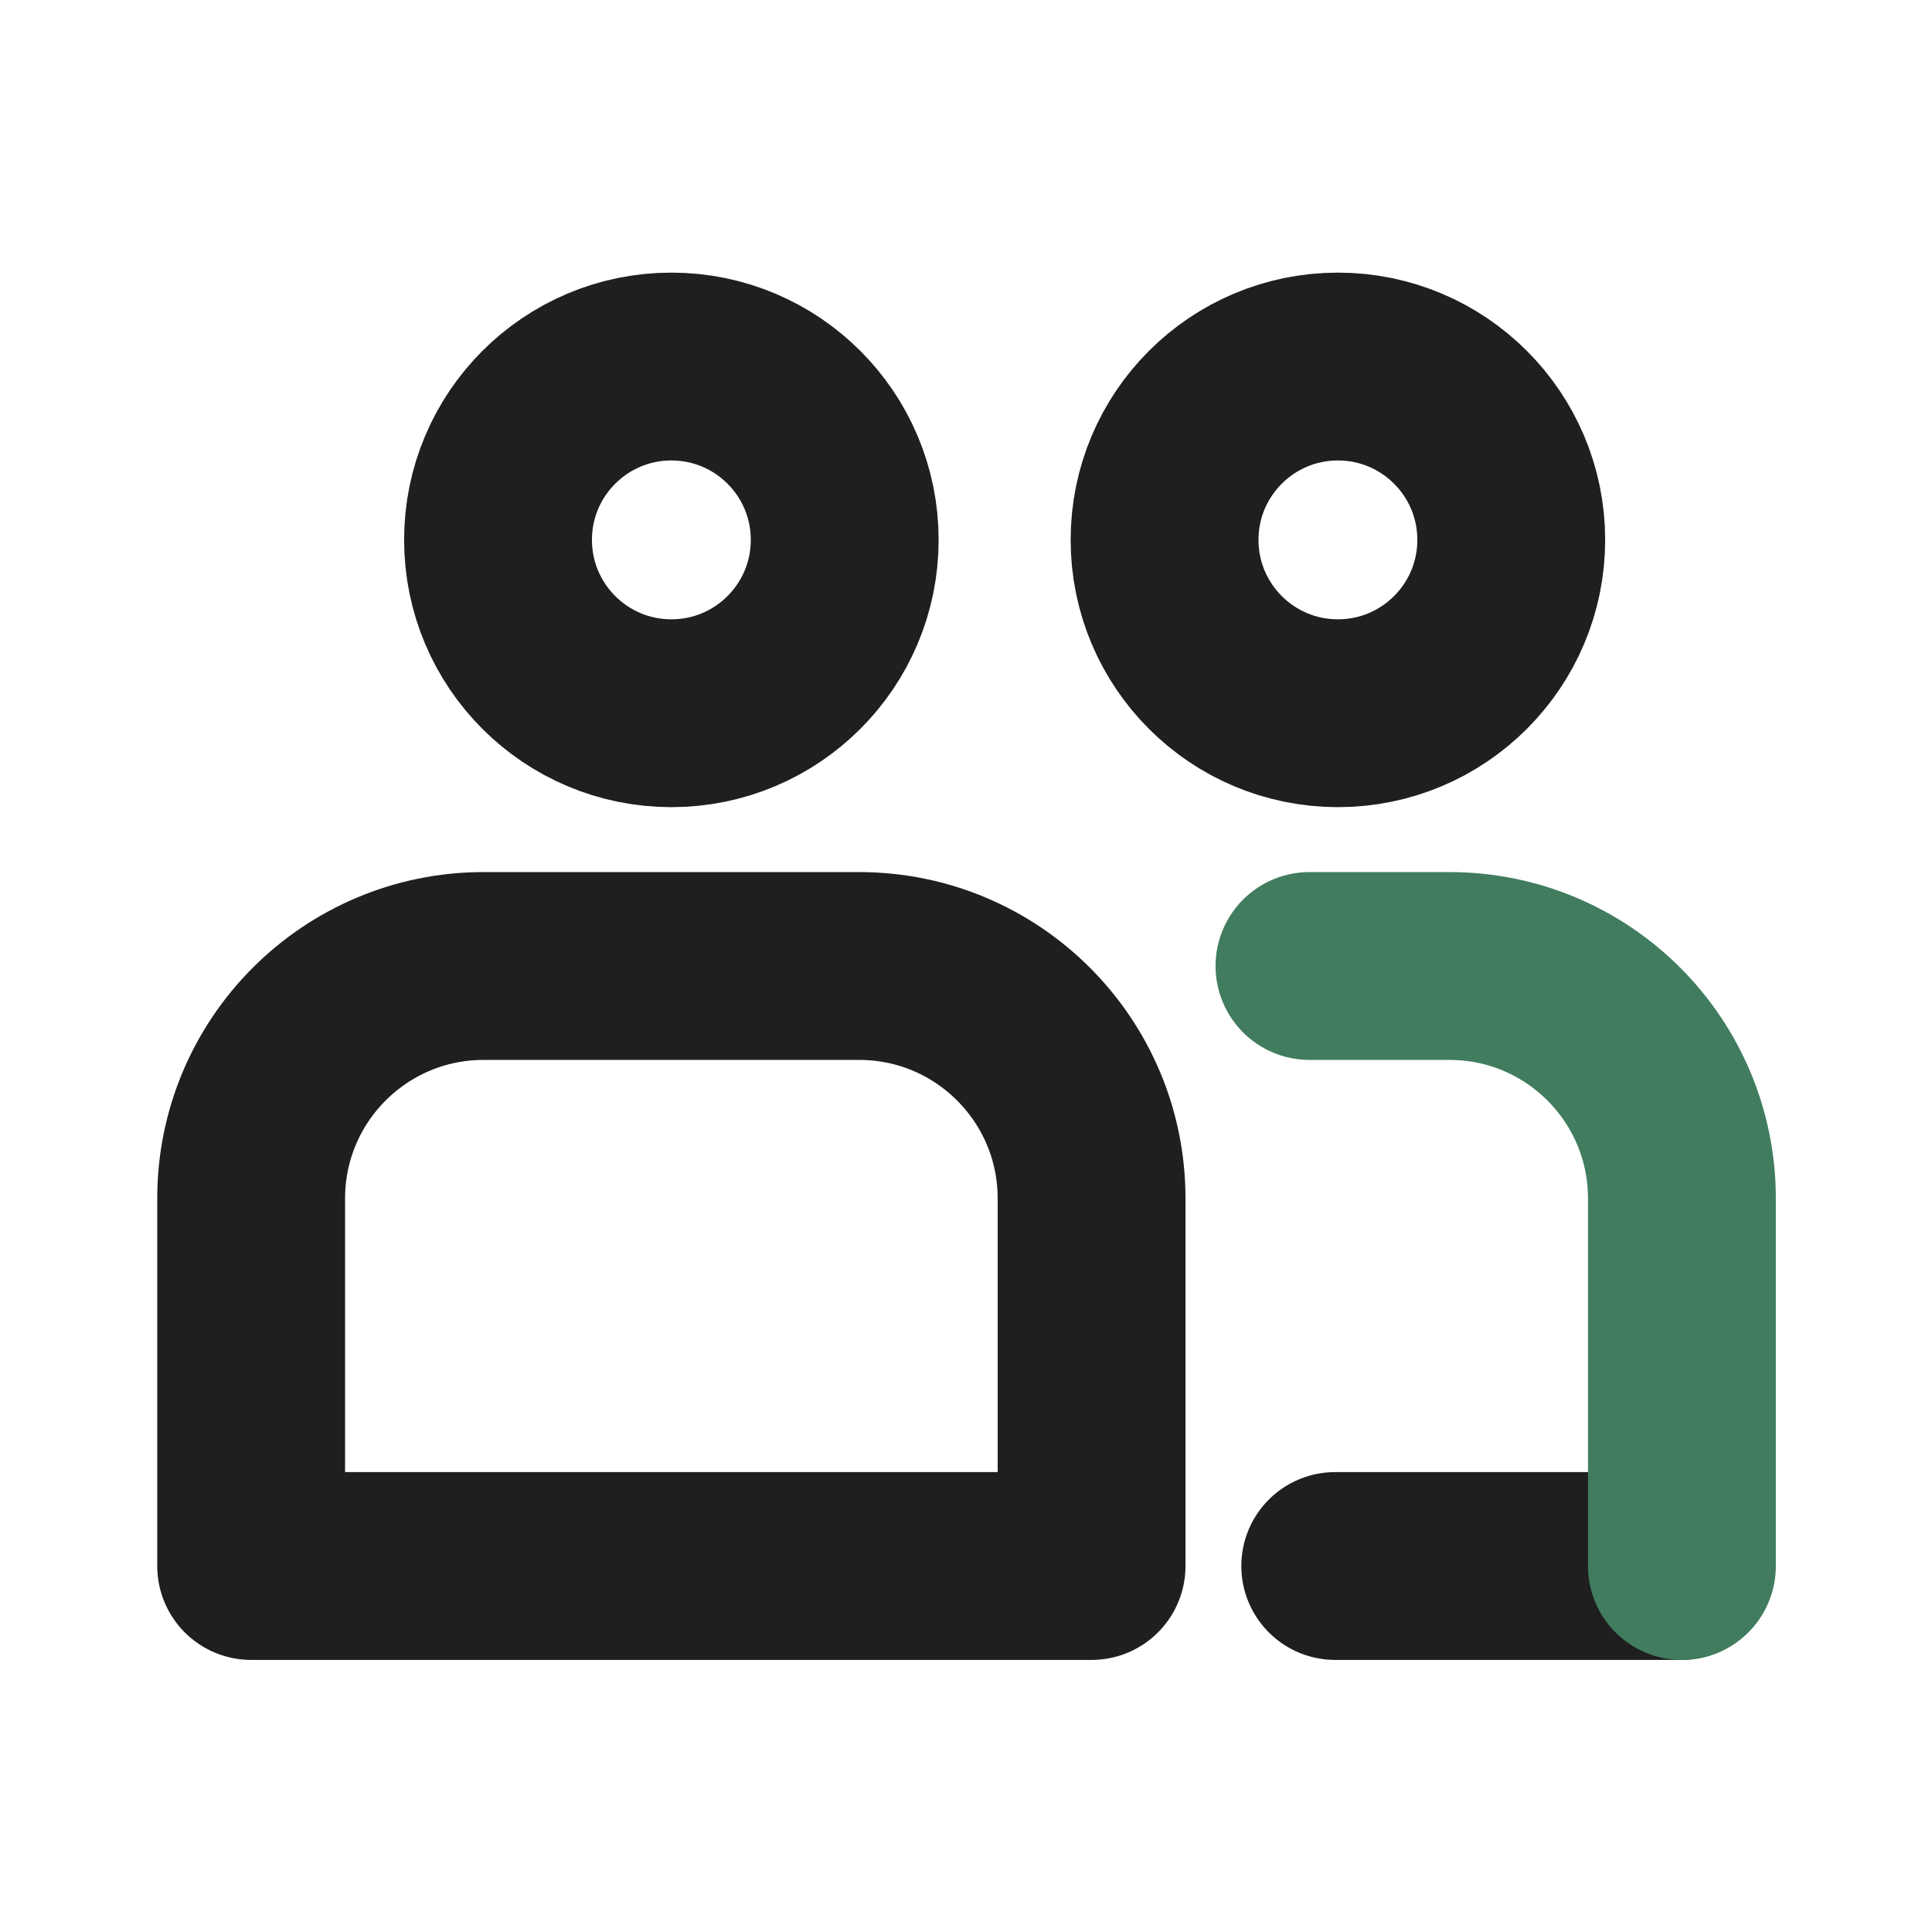 <svg id="Ebene_2" data-name="Ebene 2" xmlns="http://www.w3.org/2000/svg" viewBox="0 0 36 36"><defs><style>.cls-3{fill:none;stroke-linecap:round;stroke-linejoin:round;stroke-width:3.5px;stroke:#1f1f1f}</style></defs><g id="Icons"><path class="cls-3" d="M9.01 18h7c2.39 0 4.33 1.94 4.33 4.33v6.85H4.68v-6.85c0-2.39 1.94-4.33 4.33-4.33z"/><circle class="cls-3" cx="12.51" cy="10.06" r="3.23"/><circle class="cls-3" cx="24.93" cy="10.06" r="3.23"/><path class="cls-3" d="M31.33 29.18h-6.45"/><path d="M24.4 18h2.61c2.39 0 4.33 1.94 4.33 4.33v6.85" style="stroke-linecap:round;stroke-linejoin:round;stroke-width:3.5px;fill:none;stroke:#417c5e"/></g><path style="stroke-width:0;fill:none" d="M0 0h36v36H0z" id="Exportrahmen"/></svg>